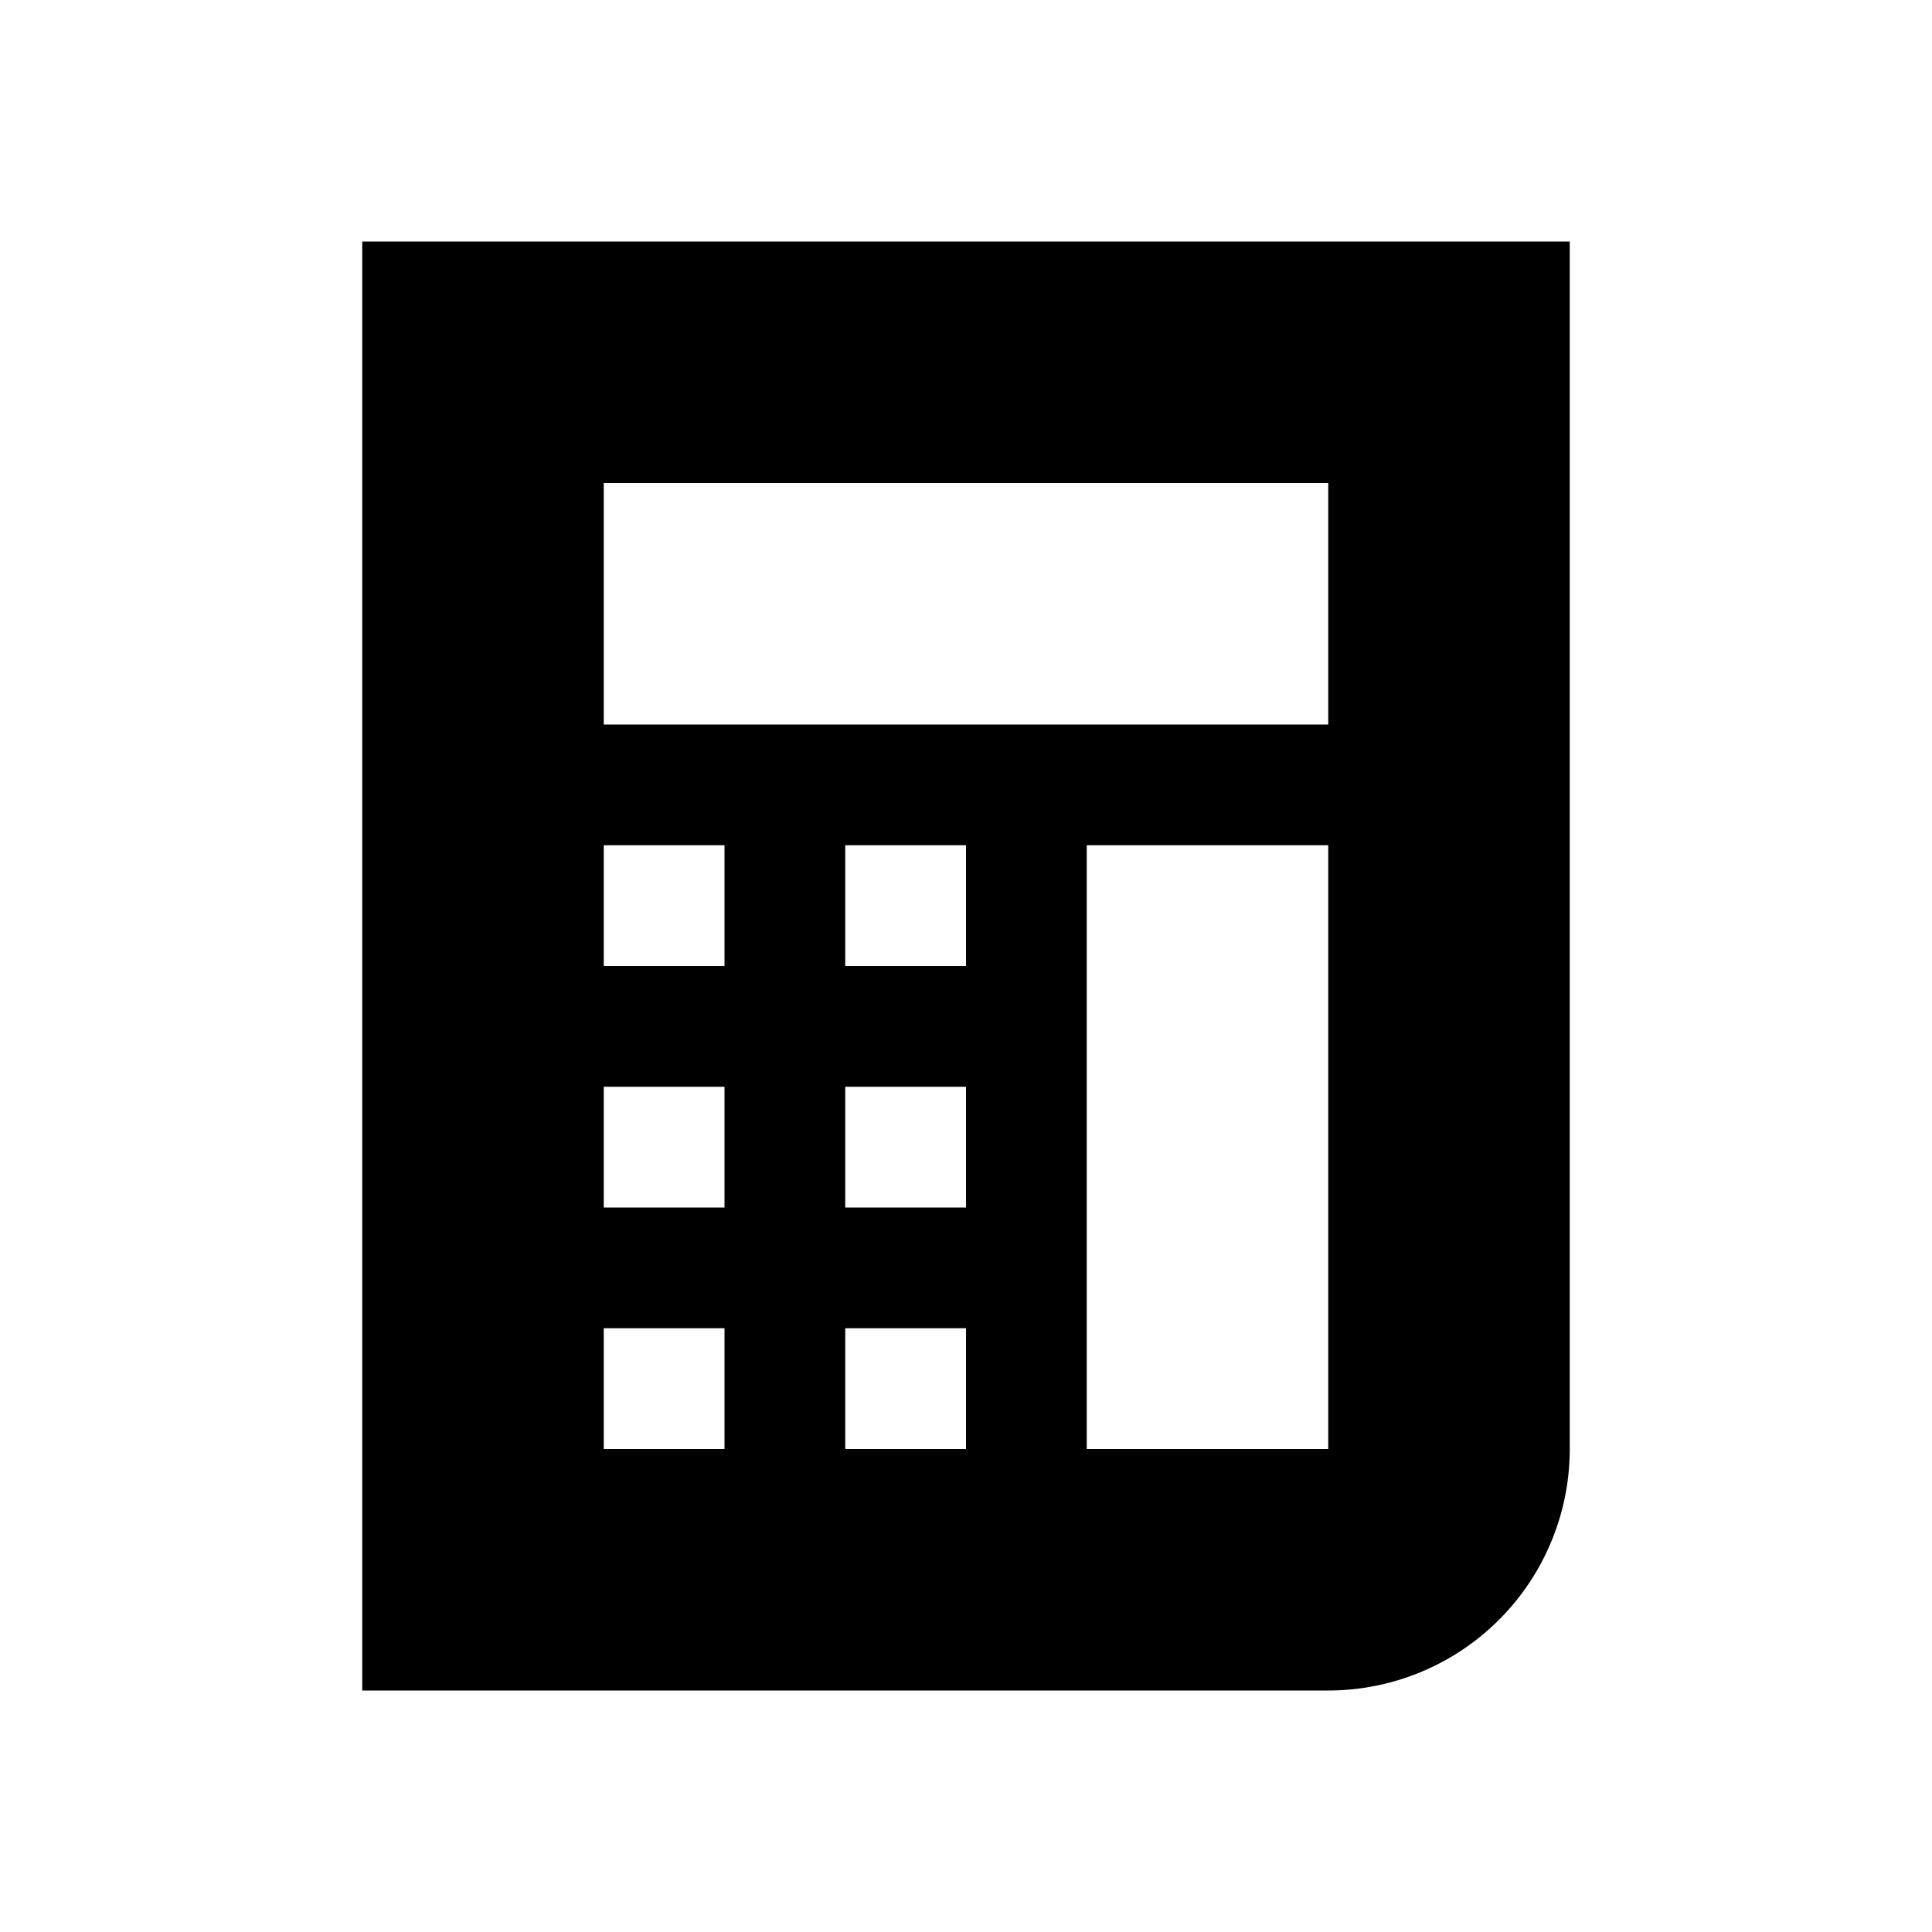 <svg width="16" height="16" viewBox="0 0 16 16" fill="none" xmlns="http://www.w3.org/2000/svg"><path fill-rule="evenodd" clip-rule="evenodd" d="M3 2h10v10a2 2 0 01-2 2H3V2zm2 2h6v2H5V4zm1 3H5v1h1V7zM5 9h1v1H5V9zm1 2H5v1h1v-1zm1-4h1v1H7V7zm1 2H7v1h1V9zm-1 2h1v1H7v-1zm4-4H9v5h2V7z" fill="currentColor"/></svg>